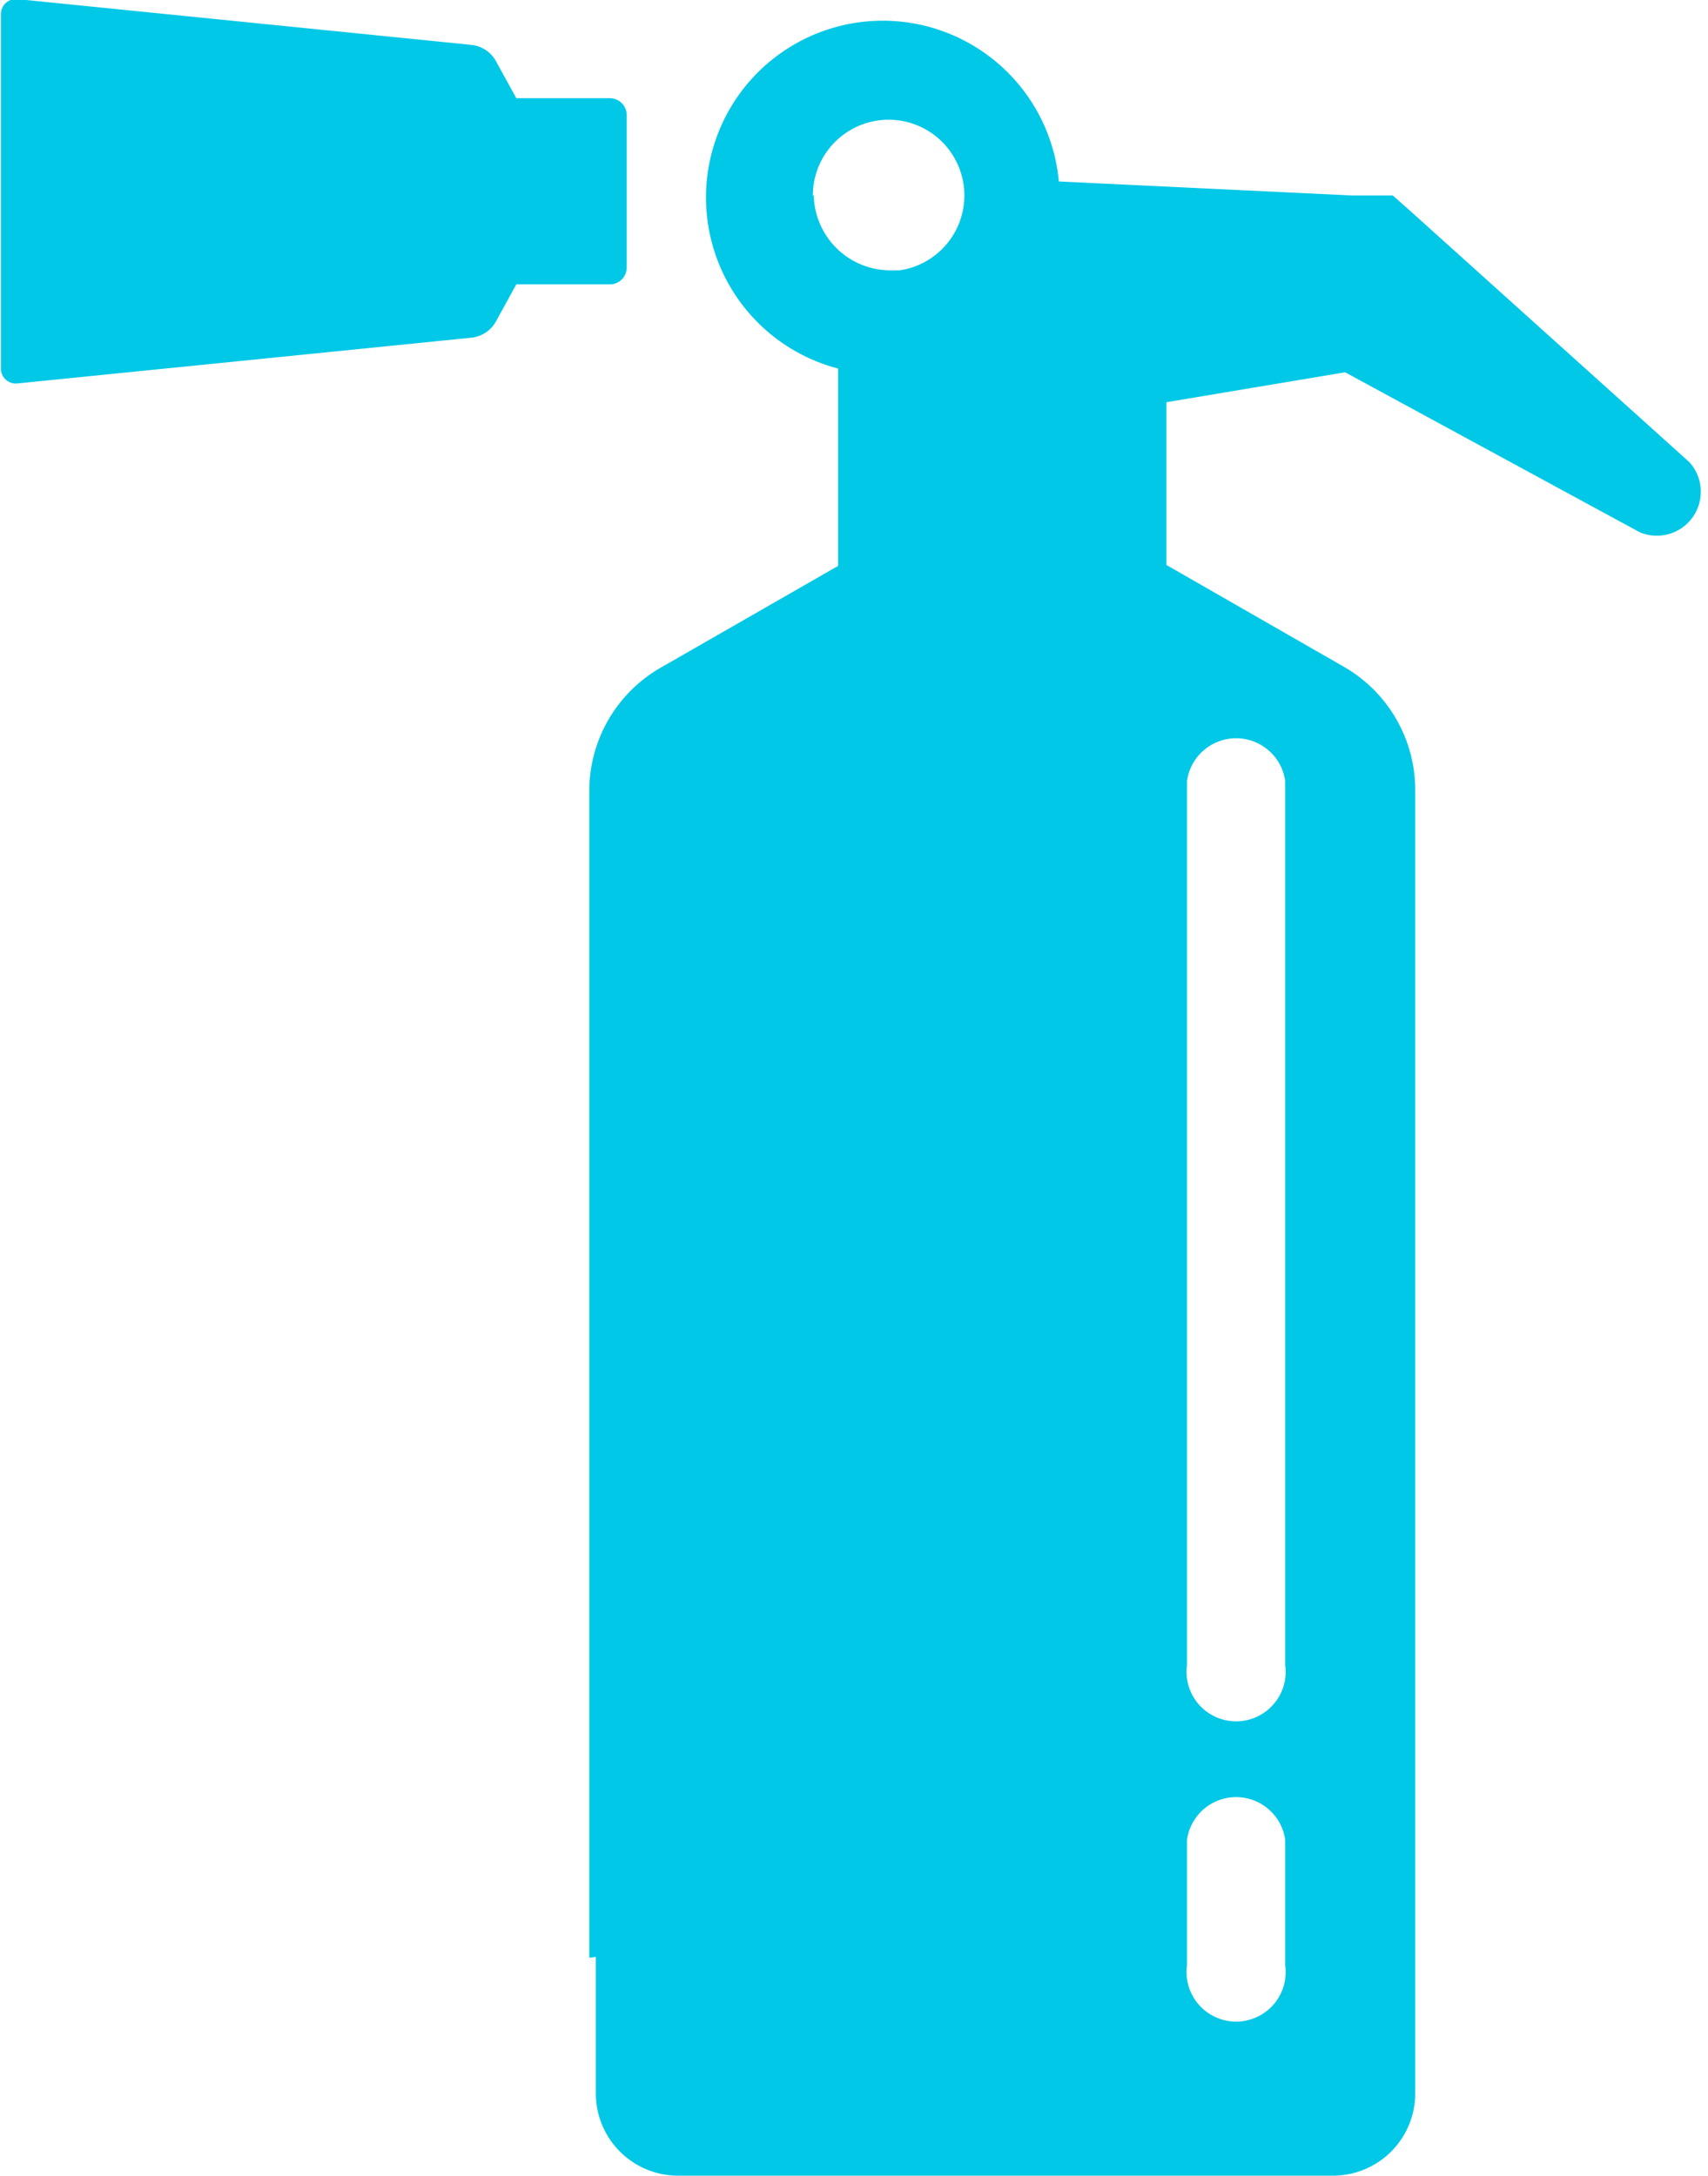 <svg id="Layer_1" data-name="Layer 1" xmlns="http://www.w3.org/2000/svg" viewBox="0 0 18.26 23.26"><defs><style>.cls-1{fill:#00c8e6;}</style></defs><title>fire</title><path class="cls-1" d="M2009.5,237.12v1.46a0.88,0.88,0,0,0,.88.88h7a0.88,0.88,0,0,0,.88-0.88V224.64a1.52,1.52,0,0,0-.76-1.31l-1.9-1.09v-1.74l1.91-.32,3.15,1.71a0.47,0.47,0,0,0,.53-0.75l-3-2.7-0.17-.15-0.43,0-3.14-.15a1.89,1.89,0,1,0-2.36,2v2.11l-1.9,1.09a1.52,1.52,0,0,0-.76,1.31v12.48Zm6.32-12.57a0.53,0.53,0,0,1,1.05,0V234a0.53,0.53,0,1,1-1.05,0v-9.4Zm0,11.32a0.53,0.53,0,0,1,1.05,0v1.34a0.53,0.53,0,1,1-1.05,0v-1.34Zm-4-17.58a0.81,0.81,0,0,1,1.62,0s0,0,0,0a0.81,0.81,0,0,1-.69.8h-0.12A0.82,0.82,0,0,1,2011.83,218.29Z" transform="translate(-2003.13 -216.2)"/><path class="cls-1" d="M2003.31,220.3l4.86-.49a0.34,0.34,0,0,0,.26-0.17l0.22-.4h1a0.18,0.18,0,0,0,.18-0.18v-1.63a0.18,0.18,0,0,0-.18-0.18h-1l-0.22-.4a0.34,0.34,0,0,0-.26-0.17l-4.86-.49a0.16,0.16,0,0,0-.17.16v3.78A0.16,0.16,0,0,0,2003.31,220.3Z" transform="translate(-2003.13 -216.2)"/></svg>
